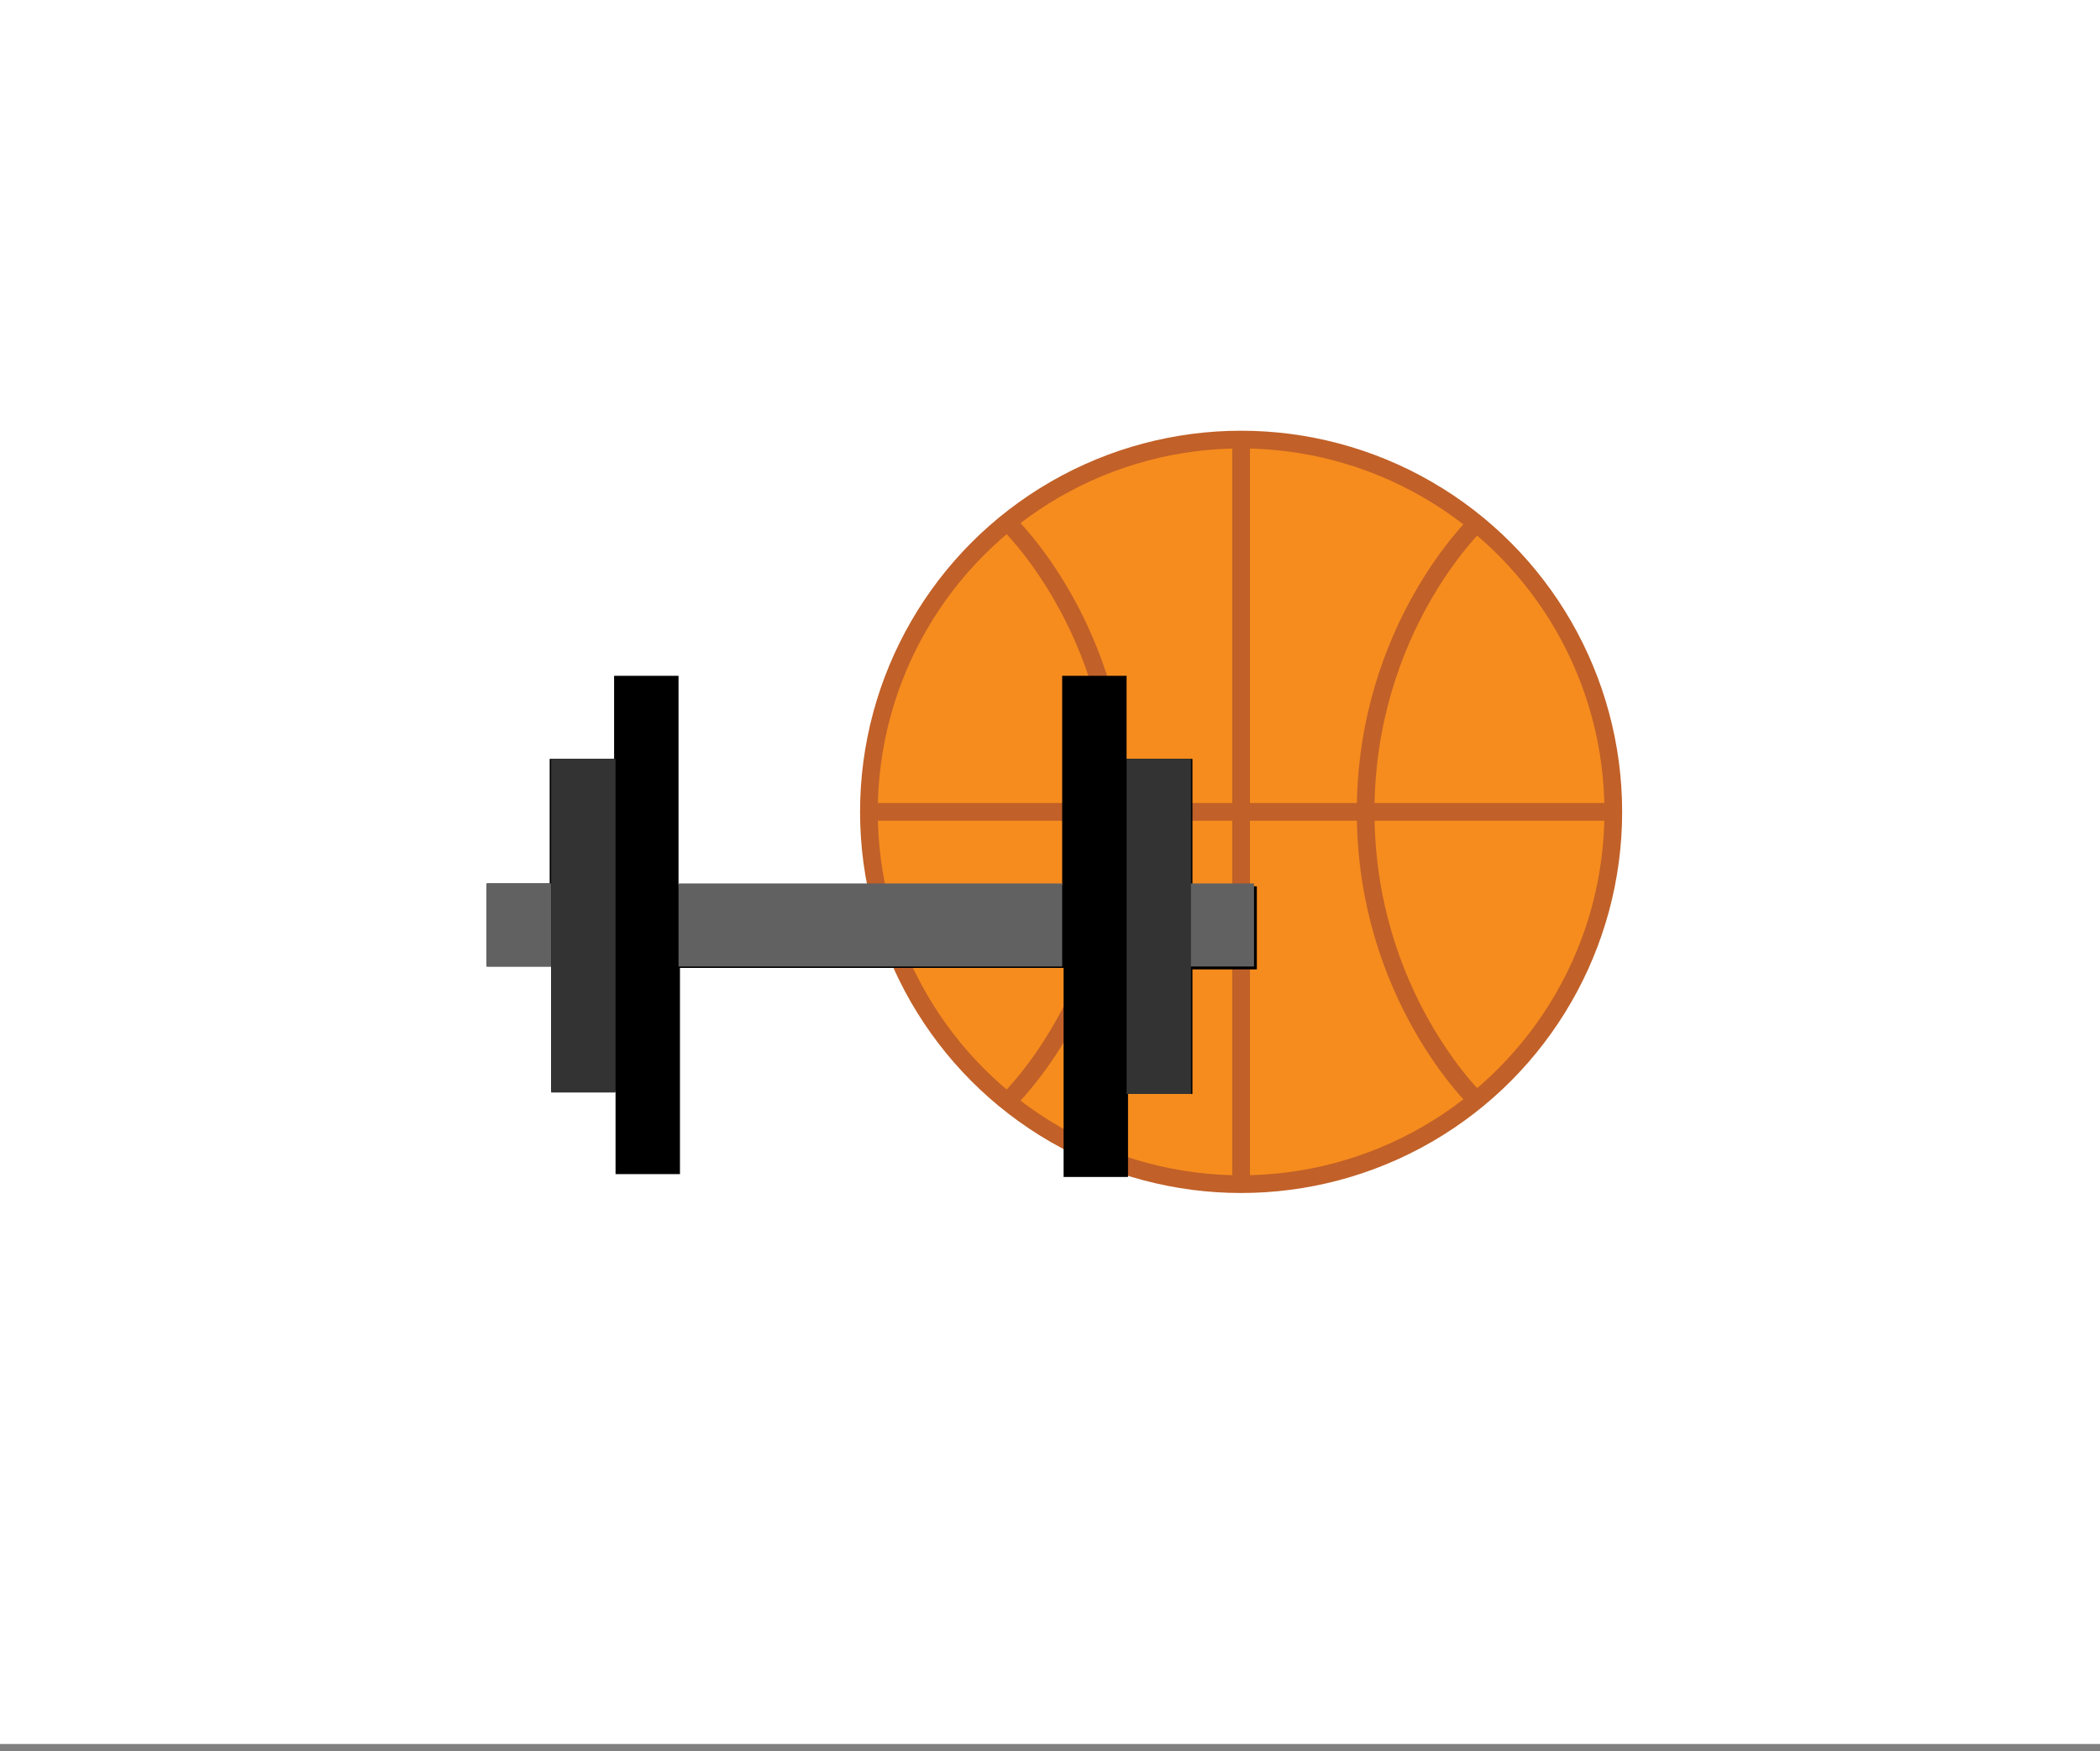<?xml version="1.0" encoding="utf-8"?>
<!-- Generator: Adobe Illustrator 19.0.0, SVG Export Plug-In . SVG Version: 6.00 Build 0)  -->
<svg version="1.1" id="Layer_1" xmlns="http://www.w3.org/2000/svg" xmlns:xlink="http://www.w3.org/1999/xlink" x="0px" y="0px"
	 viewBox="0 0 146.7 122.3" style="enable-background:new 0 0 146.7 122.3;" xml:space="preserve">
<rect x="0" y="0" width="146.7" height="122.3" fill="#808080" stroke="none"/>
<style type="text/css">
	.Drop_x0020_Shadow{fill:none;}
	.Outer_x0020_Glow_x0020_5_x0020_pt{fill:none;}
	.Blue_x0020_Neon{fill:none;stroke:#8AACDA;stroke-width:7;stroke-linecap:round;stroke-linejoin:round;}
	.Chrome_x0020_Highlight{fill:url(#SVGID_1_);stroke:#FFFFFF;stroke-width:0.363;stroke-miterlimit:1;}
	.Jive_GS{fill:#FFDD00;}
	.Alyssa_GS{fill:#A6D0E4;}
	.st0{fill:#FFFFFF;stroke:#FFFFFF;stroke-miterlimit:10;}
	.st1{fill:#F68C1E;stroke:#C16028;stroke-width:1.237;stroke-miterlimit:10;}
	.st2{fill:none;stroke:#C16028;stroke-width:1.237;stroke-miterlimit:10;}
	.st3{fill:#616162;}
	.st4{fill:#333333;}
</style>
<linearGradient id="SVGID_1_" gradientUnits="userSpaceOnUse" x1="56.916" y1="45.419" x2="56.916" y2="44.419">
	<stop  offset="0" style="stop-color:#656565"/>
	<stop  offset="0.618" style="stop-color:#1B1B1B"/>
	<stop  offset="0.629" style="stop-color:#545454"/>
	<stop  offset="0.983" style="stop-color:#3E3E3E"/>
</linearGradient>
<g id="XMLID_15_">
	<rect id="XMLID_30_" x="0.5" y="0" class="st0" width="145.7" height="121.3"/>
	<g id="XMLID_16_">
		<g id="XMLID_24_">
			<circle id="XMLID_29_" class="st1" cx="86.7" cy="56.7" r="26"/>
			<line id="XMLID_28_" class="st2" x1="86.7" y1="30.7" x2="86.7" y2="82.7"/>
			<line id="XMLID_27_" class="st2" x1="112.7" y1="56.7" x2="60.7" y2="56.7"/>
			<path id="XMLID_26_" class="st2" d="M70.4,36.5c0,0,7.8,7.4,7.8,20.2s-7.8,20.2-7.8,20.2"/>
			<path id="XMLID_25_" class="st2" d="M103.2,36.5c0,0-7.8,7.4-7.8,20.2s7.8,20.2,7.8,20.2"/>
		</g>
		<g id="XMLID_17_">
			<path id="XMLID_23_" d="M78.7,53v-5.8h-4.5v14.6H47.4V47.2h-4.5V53h-4.5v8.7H34v5.8h4.5l0,8.7h4.5v5.8h4.5V67.6h26.8v14.6h4.5
				v-5.8h4.5v-8.7h4.5v-5.8h-4.5V53L78.7,53z"/>
			<rect id="XMLID_22_" x="47.4" y="61.7" class="st3" width="26.8" height="5.8"/>
			<rect id="XMLID_21_" x="34" y="61.7" class="st3" width="4.5" height="5.8"/>
			<rect id="XMLID_20_" x="83.1" y="61.7" class="st3" width="4.5" height="5.8"/>
			<rect id="XMLID_19_" x="38.5" y="53" class="st4" width="4.5" height="23.3"/>
			<rect id="XMLID_18_" x="78.7" y="53" class="st4" width="4.5" height="23.4"/>
		</g>
	</g>
</g>
</svg>
